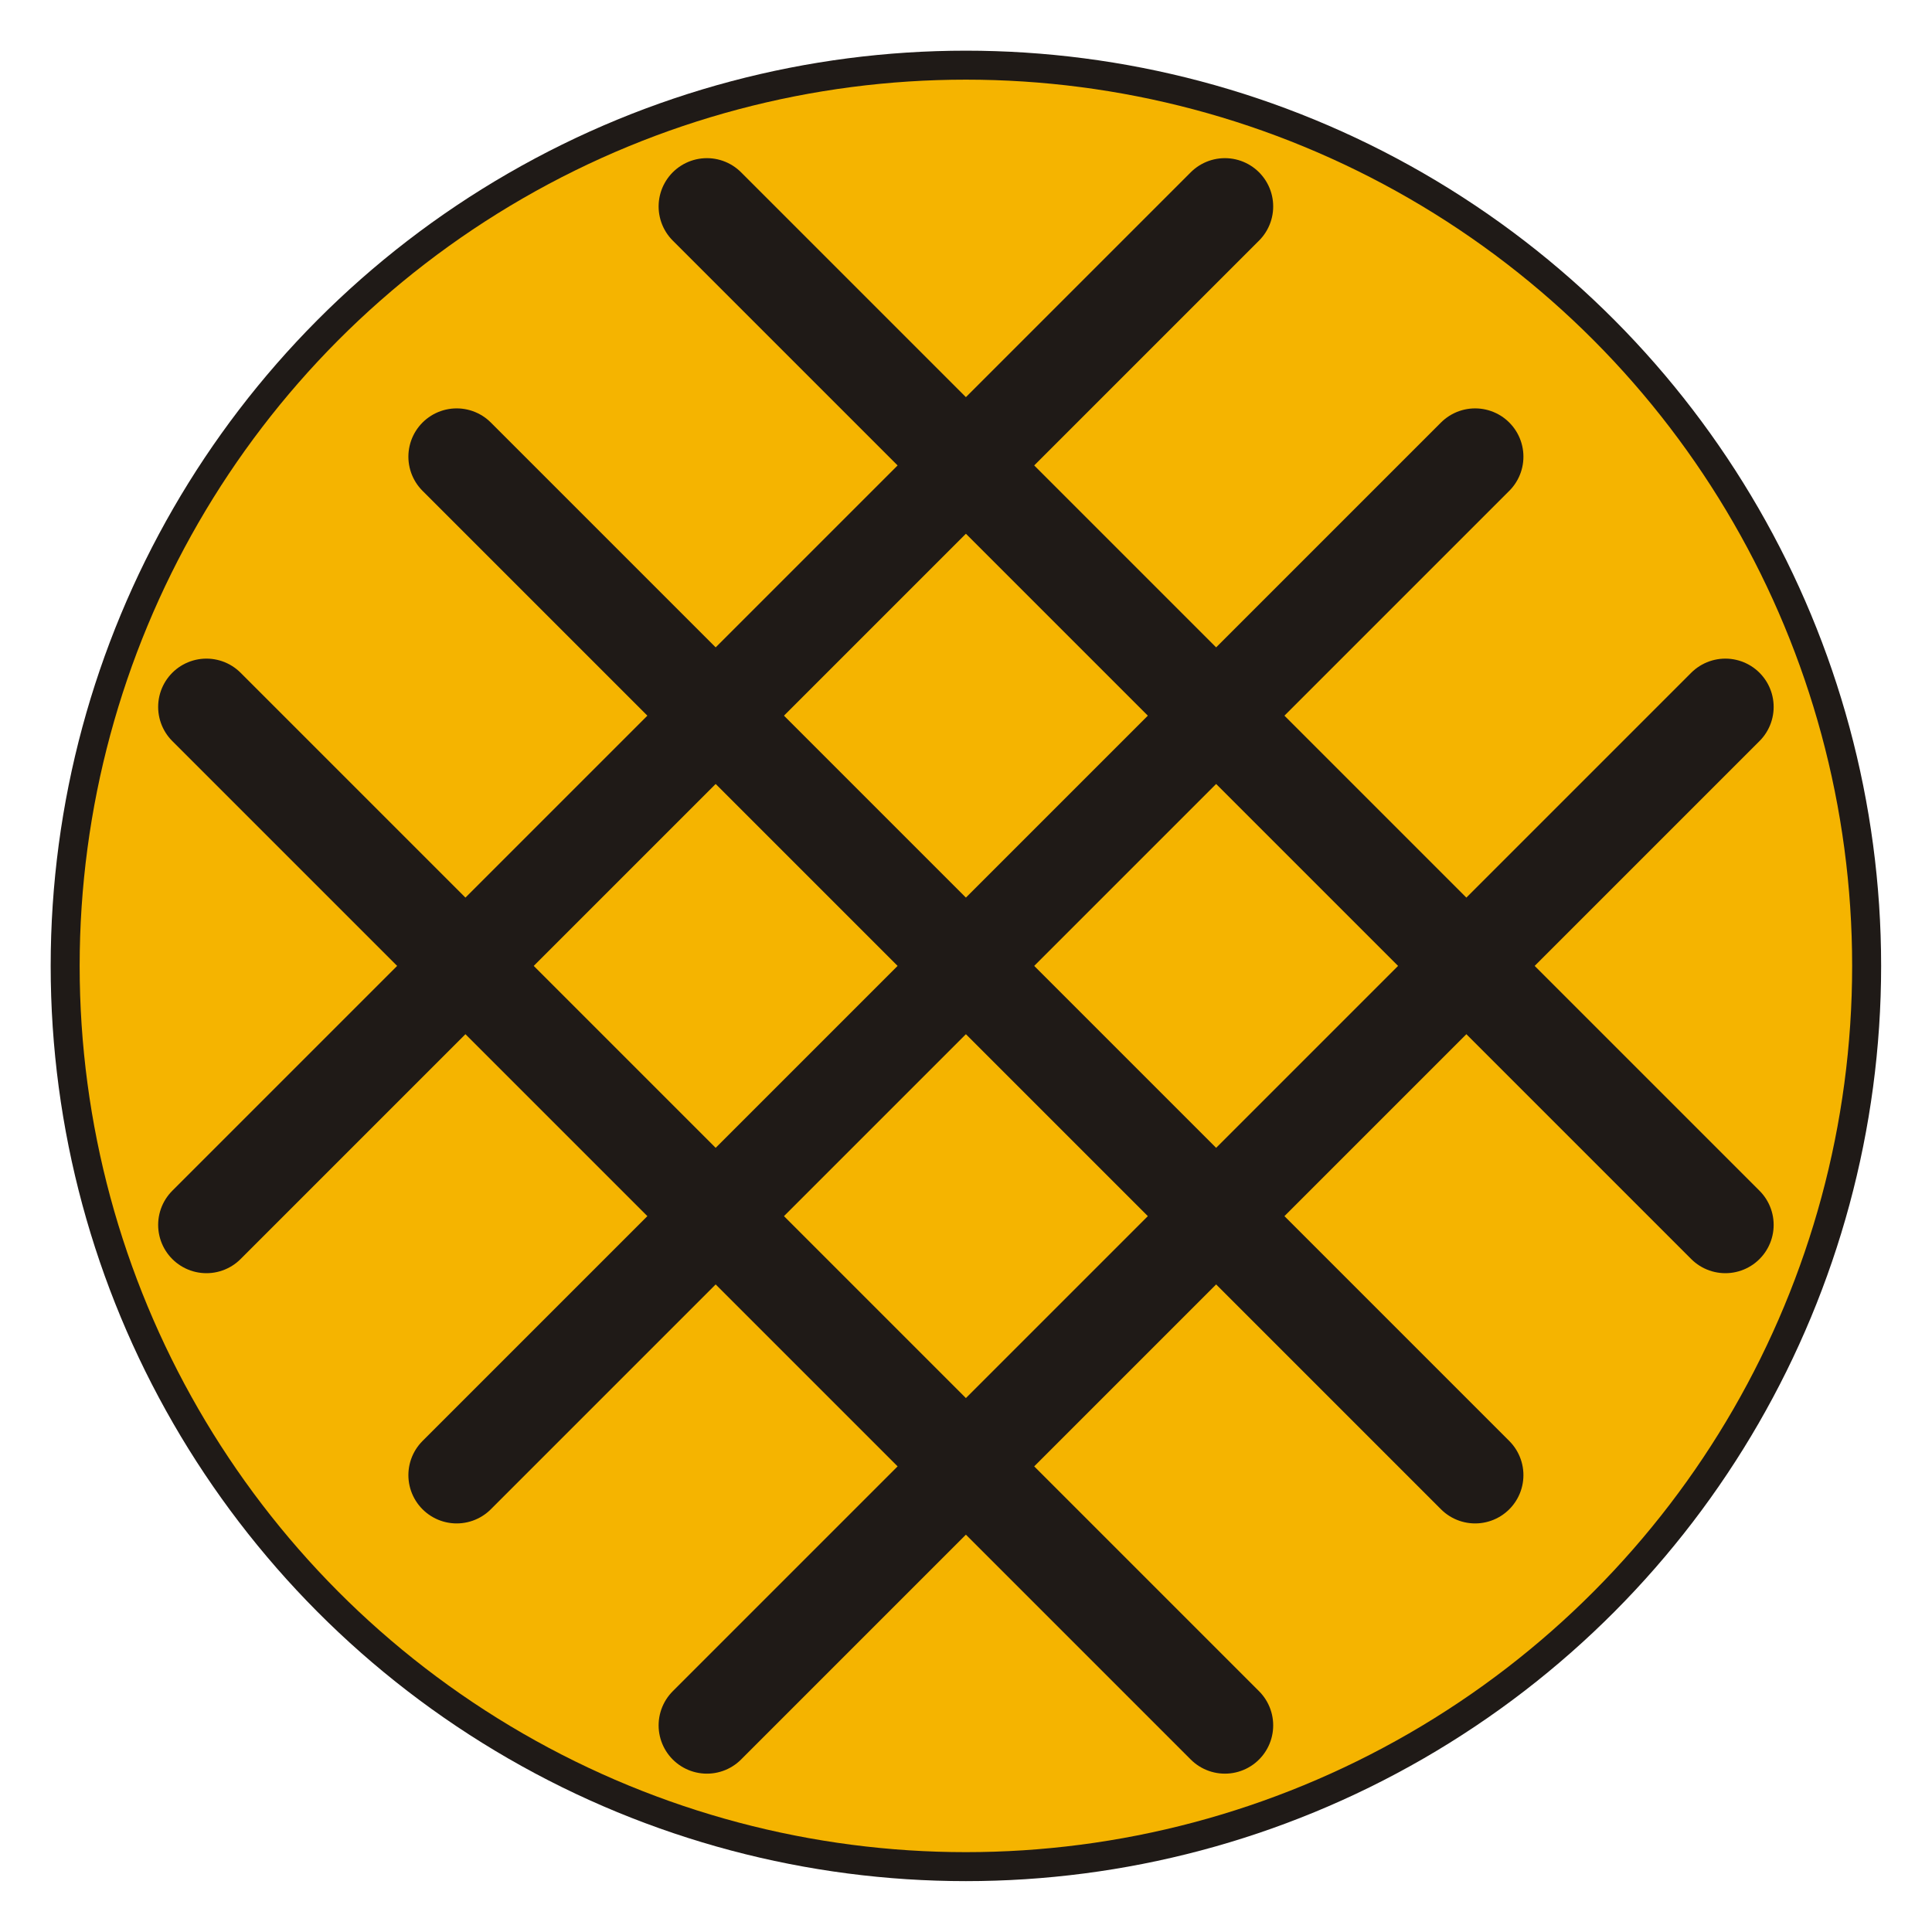 <svg xmlns="http://www.w3.org/2000/svg" width="100" height="100" viewBox="0 0 100 100" id="svg2" clip-rule="evenodd" fill-rule="evenodd" image-rendering="optimizeQuality" shape-rendering="geometricPrecision" text-rendering="geometricPrecision"><defs id="defs4"><style id="style6"><![CDATA[
    .str0 {stroke:#1F1A17;stroke-width:0.9}
    .str1 {stroke:#1F1A17;stroke-width:1.5;stroke-linecap:round}
    .fil1 {fill:none}
    .fil0 {fill:#AAA9A9}
    .fil2 {fill:#F5B400}
   ]]></style></defs><g id="Warstwa_x0020_1" transform="scale(3.333)"><circle class="fil0 str0" cx="15" cy="15" r="13.763" id="circle10" fill="#aaa9a9" stroke="#1f1a17" stroke-width=".9"/><path class="fil1" id="rect12" fill="none" d="M0 0h30v30H0z"/><circle class="fil2" cx="15" cy="15" r="13.763" id="circle14" fill="#f5b400"/><g id="_156373056" fill="none" stroke="#1f1a17" stroke-width="1.5" stroke-linecap="round"><path id="_156376040" class="fil1 str1" d="M10.978 3.206l15.816 15.816"/><path id="_156375968" class="fil1 str1" d="M7.092 7.092l15.816 15.816"/><path id="_156375896" class="fil1 str1" d="M3.206 10.978l15.816 15.816"/><path id="_156373224" class="fil1 str1" d="M26.794 10.978L10.978 26.794"/><path id="_156373152" class="fil1 str1" d="M22.908 7.092L7.092 22.908"/><path id="_156373080" class="fil1 str1" d="M19.022 3.206L3.206 19.022"/></g></g></svg>